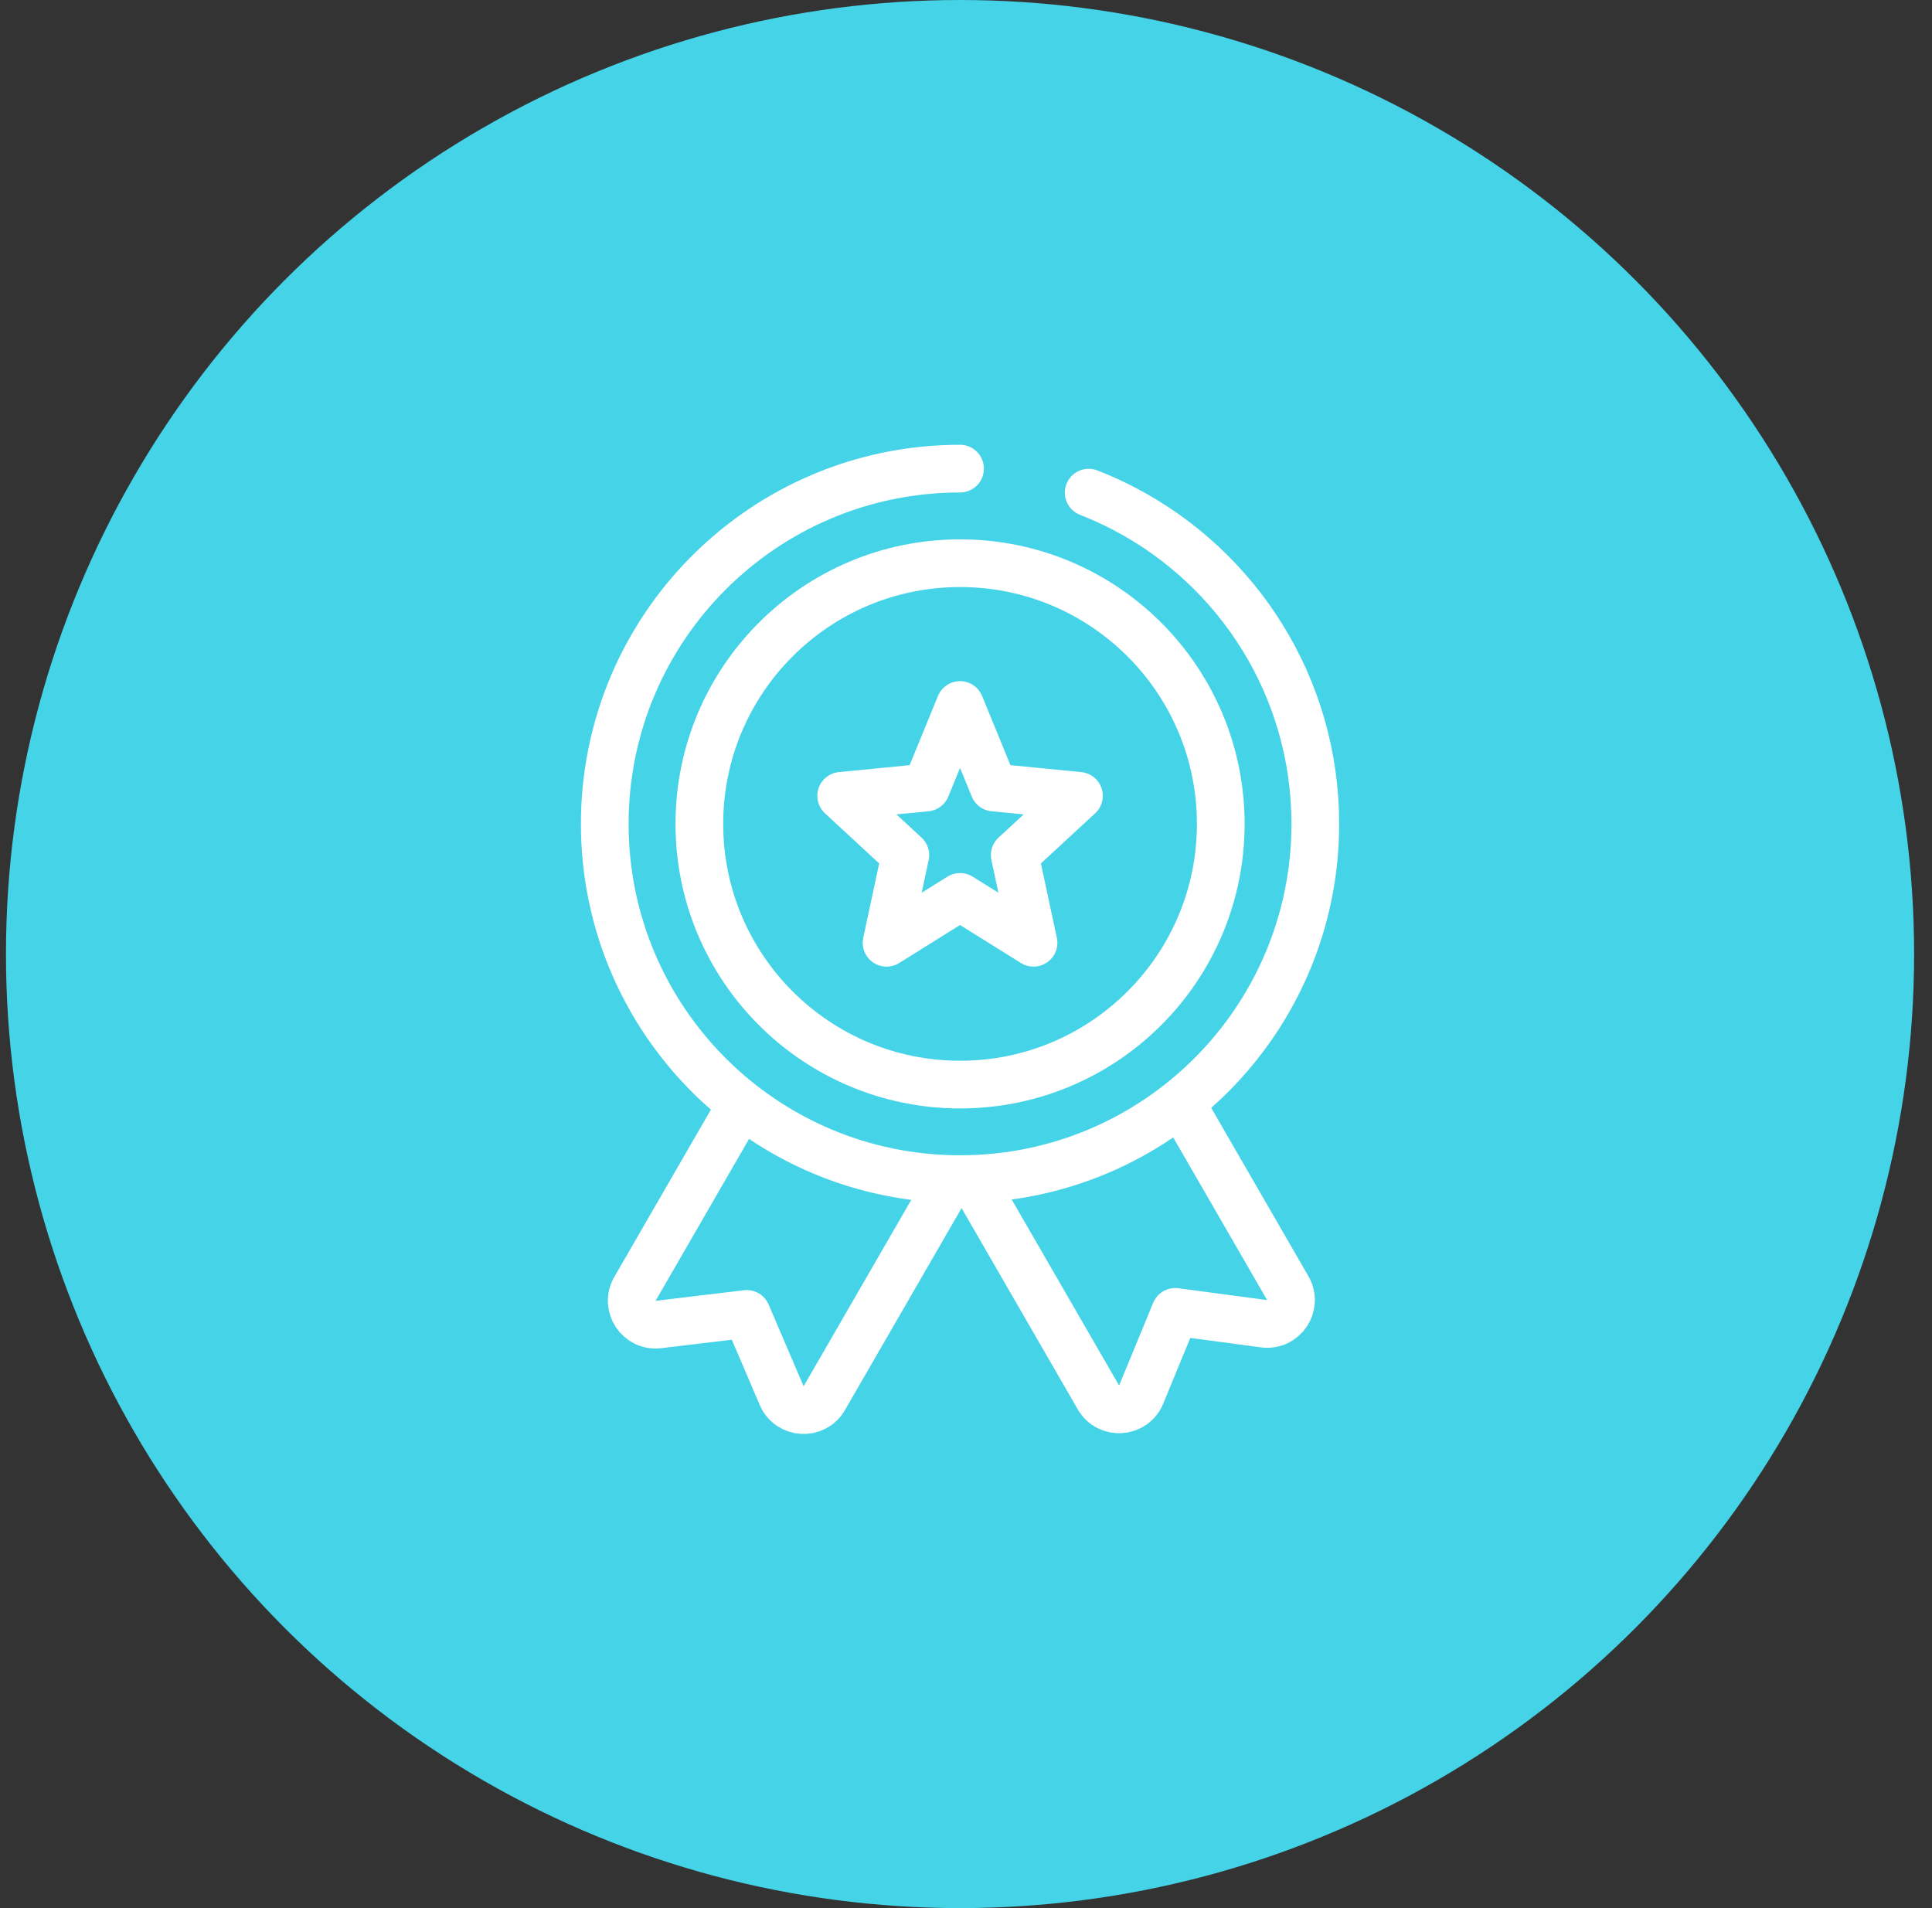 <svg width="81" height="80" viewBox="0 0 81 80" fill="none" xmlns="http://www.w3.org/2000/svg">
<rect x="0" y="0" width="81" height="80" fill="#333333" stroke="none"/>
<circle cx="40.25" cy="40" r="40" fill="#44D3E7"/>
<path d="M40.25 19.648C32.024 19.648 25.355 26.317 25.355 34.543C25.355 42.769 32.024 49.437 40.25 49.437C48.476 49.437 55.145 42.769 55.145 34.543C55.145 28.818 51.915 23.848 47.178 21.354C46.683 21.093 46.171 20.859 45.644 20.655" stroke="white" stroke-width="2" stroke-linecap="round"/>
<circle cx="40.251" cy="34.543" r="10.93" stroke="white" stroke-width="2"/>
<path d="M39.852 49.453L34.558 58.621C34.147 59.335 33.097 59.272 32.773 58.515L31.306 55.088L27.605 55.531C26.788 55.629 26.209 54.752 26.62 54.038L31.135 46.219" stroke="white" stroke-width="2" stroke-linejoin="round"/>
<path d="M40.594 49.136L46.053 58.591C46.468 59.31 47.527 59.239 47.843 58.472L49.272 55.002L52.992 55.499C53.815 55.609 54.406 54.727 53.991 54.008L49.472 46.182" stroke="white" stroke-width="2" stroke-linejoin="round"/>
<path d="M40.25 29.558L41.667 33.018L45.235 33.366L42.543 35.852L43.331 39.527L40.25 37.604L37.17 39.527L37.957 35.852L35.266 33.366L38.833 33.018L40.25 29.558Z" stroke="white" stroke-width="2" stroke-linejoin="round"/>
</svg>
